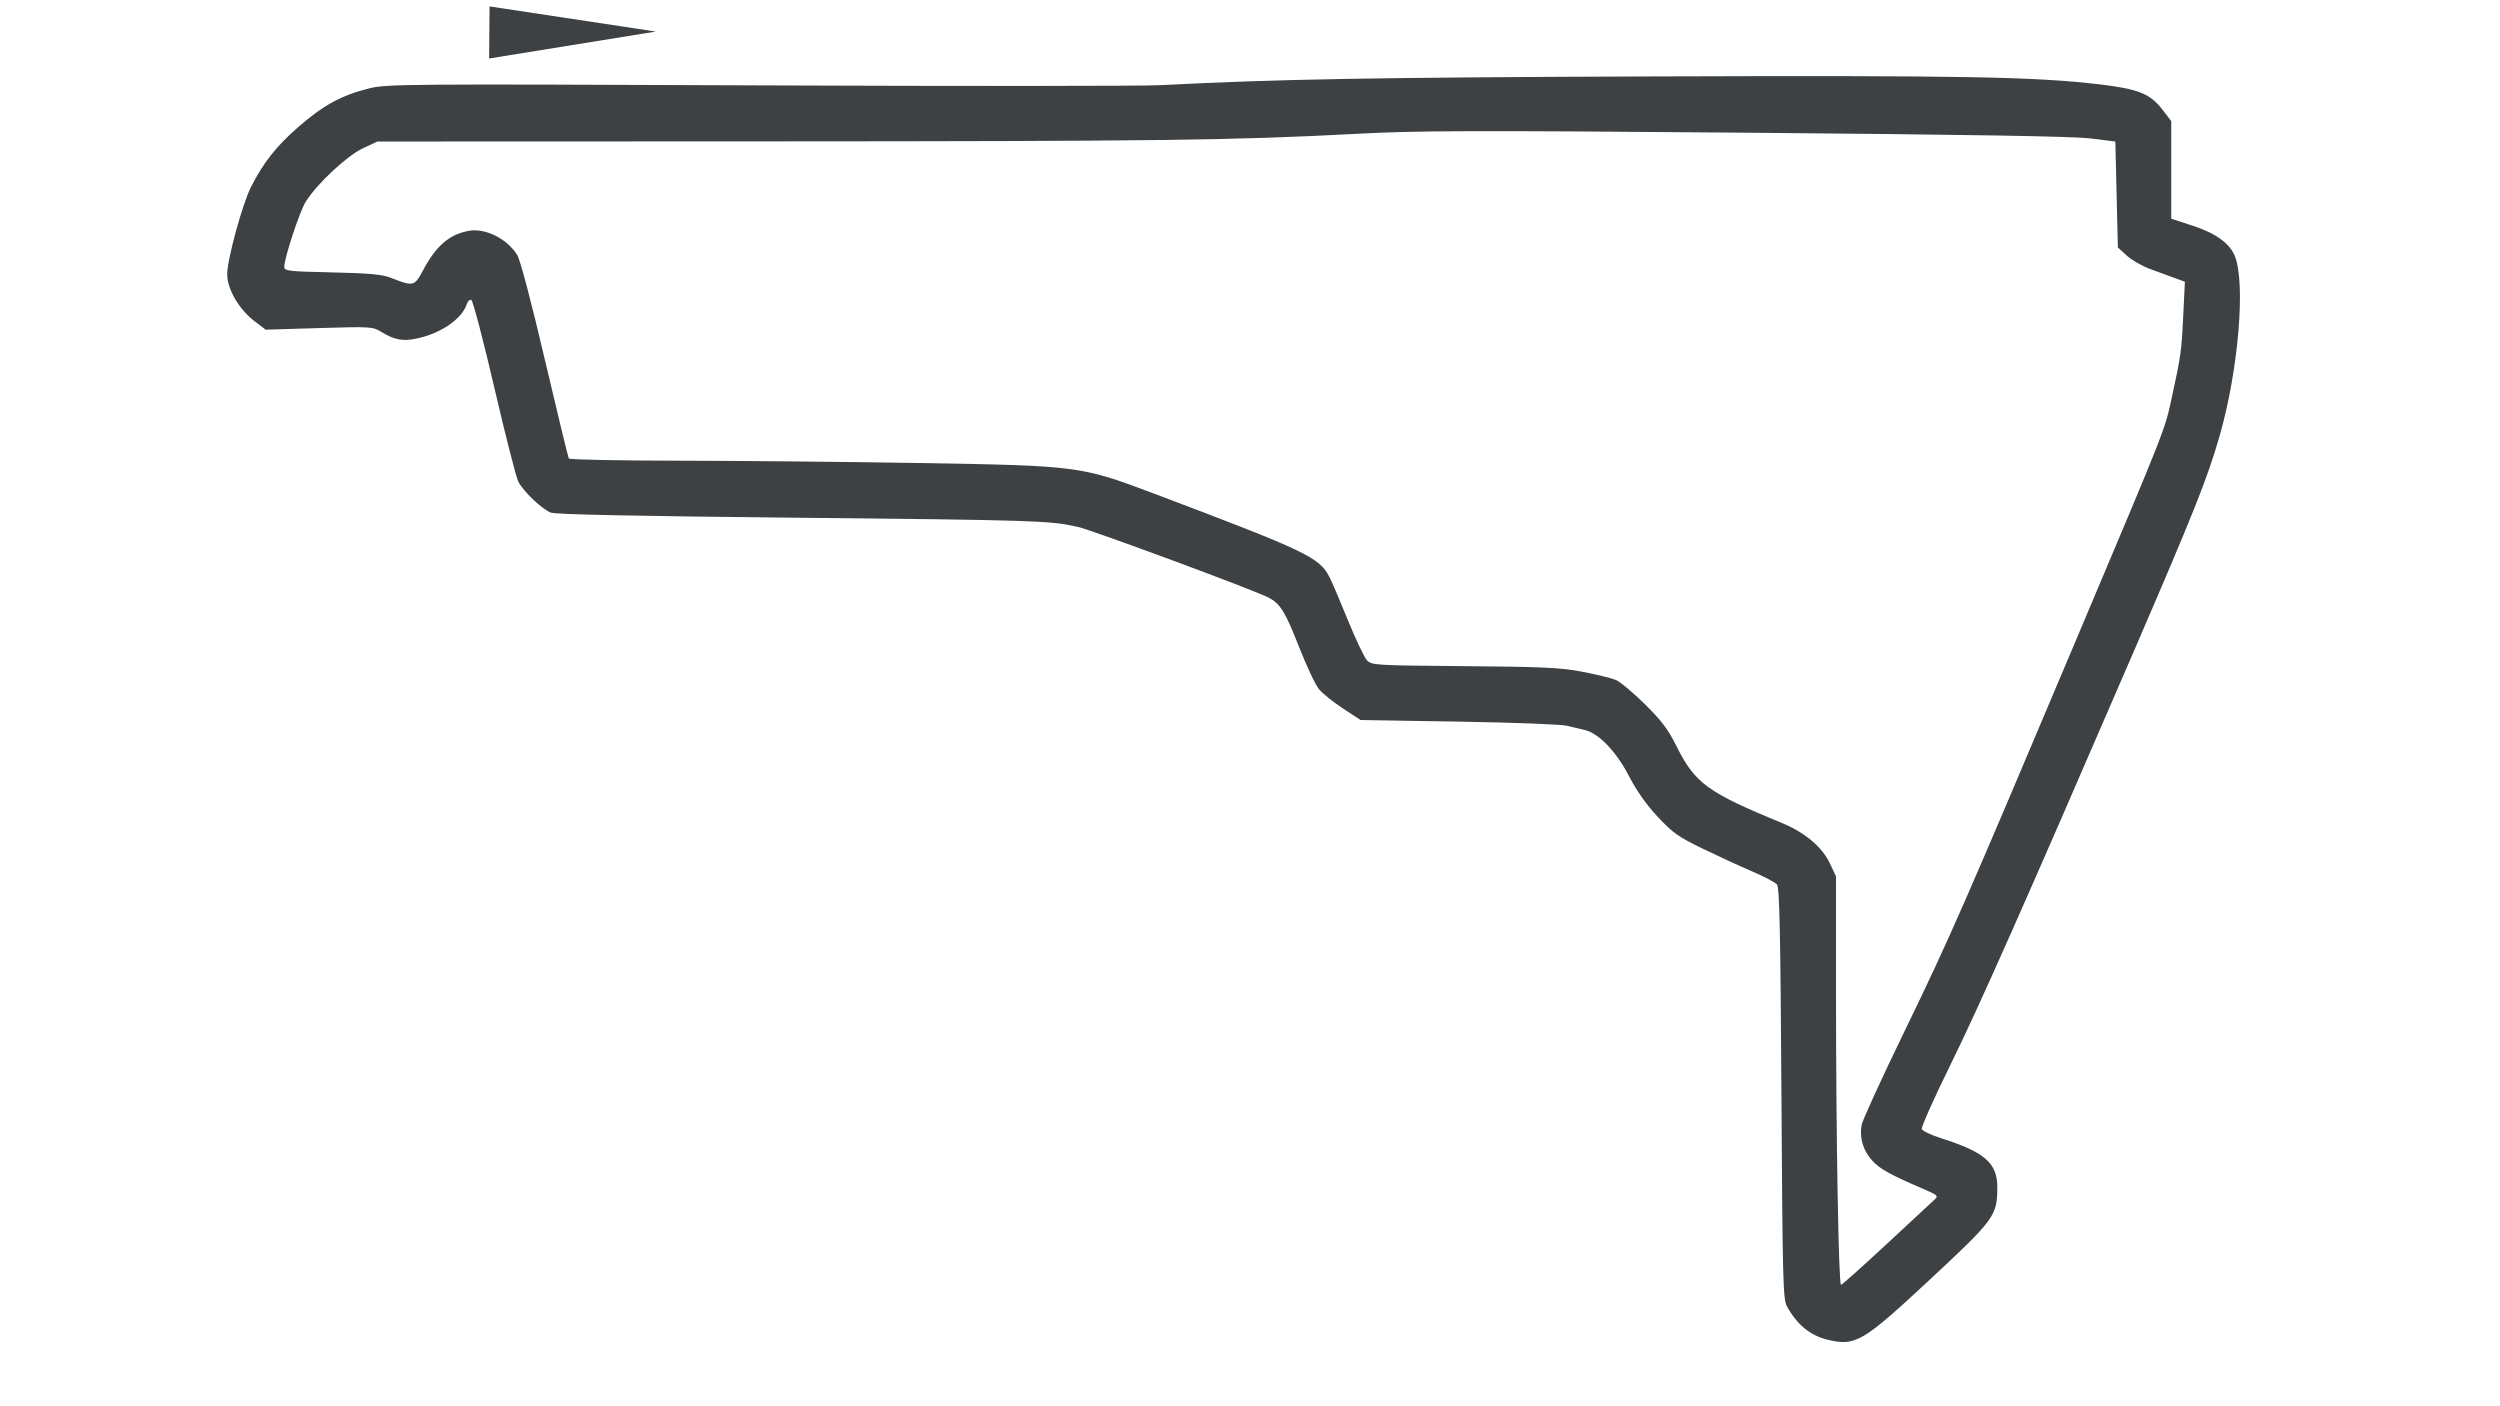 <svg width="128" height="72" viewBox="0 0 128 72" fill="none" xmlns="http://www.w3.org/2000/svg">
<path d="M93.561 68.59C92.677 68.375 92.003 67.819 91.49 66.882C91.291 66.518 91.267 65.586 91.209 55.984C91.159 47.684 91.111 45.443 90.982 45.287C90.892 45.179 90.32 44.877 89.71 44.617C89.101 44.356 87.962 43.832 87.179 43.452C85.926 42.845 85.649 42.648 84.873 41.818C84.29 41.193 83.792 40.489 83.405 39.739C82.754 38.478 81.85 37.536 81.139 37.377C80.909 37.326 80.493 37.227 80.213 37.157C79.933 37.087 77.445 36.992 74.683 36.947L69.662 36.865L68.766 36.279C68.274 35.956 67.721 35.514 67.538 35.297C67.355 35.079 66.883 34.078 66.49 33.072C65.808 31.328 65.542 30.901 64.95 30.596C64.179 30.2 55.928 27.143 55.17 26.973C53.749 26.653 53.001 26.63 40.474 26.504C32.49 26.424 28.454 26.34 28.207 26.247C27.756 26.077 26.81 25.178 26.539 24.663C26.429 24.454 25.875 22.285 25.308 19.842C24.741 17.4 24.21 15.38 24.13 15.353C24.049 15.326 23.946 15.422 23.901 15.566C23.66 16.325 22.582 17.068 21.339 17.332C20.617 17.485 20.194 17.405 19.513 16.988C19.082 16.724 18.981 16.718 16.335 16.797L13.602 16.88L13.03 16.443C12.236 15.838 11.632 14.8 11.632 14.042C11.632 13.292 12.407 10.451 12.852 9.572C13.479 8.331 14.148 7.483 15.277 6.498C16.543 5.394 17.49 4.877 18.877 4.531C19.795 4.302 20.549 4.296 38.765 4.371C49.179 4.414 58.475 4.409 59.422 4.36C65.32 4.053 70.516 3.961 84.597 3.913C100.528 3.859 104.184 3.925 107.544 4.325C109.494 4.557 110.1 4.805 110.726 5.625L111.167 6.202V8.7V11.198L112.254 11.552C113.431 11.935 114.145 12.444 114.417 13.094C114.987 14.46 114.612 18.948 113.644 22.32C113.016 24.508 112.327 26.233 109.105 33.687C103.633 46.348 101.337 51.522 99.843 54.559C99.011 56.251 98.36 57.713 98.397 57.809C98.434 57.905 98.876 58.115 99.381 58.276C101.643 58.997 102.273 59.554 102.263 60.825C102.251 62.252 102.119 62.432 98.834 65.492C95.351 68.735 95.001 68.941 93.561 68.59ZM96.622 63.673C97.875 62.512 98.982 61.484 99.082 61.389C99.239 61.24 99.175 61.177 98.637 60.945C96.757 60.136 96.253 59.859 95.852 59.416C95.39 58.905 95.203 58.277 95.312 57.605C95.349 57.378 96.336 55.222 97.505 52.813C99.827 48.028 100.516 46.456 106.363 32.606C110.997 21.63 110.825 22.07 111.22 20.244C111.668 18.175 111.696 17.97 111.785 16.111L111.866 14.425L111.357 14.238C111.078 14.136 110.511 13.929 110.098 13.778C109.685 13.628 109.141 13.317 108.89 13.087L108.434 12.669L108.37 9.957L108.306 7.246L107.035 7.089C106.145 6.978 100.869 6.891 89.429 6.795C75.205 6.677 72.618 6.684 69.408 6.854C63.162 7.183 59.404 7.231 39.026 7.239L19.322 7.246L18.578 7.594C17.764 7.976 16.235 9.403 15.659 10.32C15.338 10.832 14.555 13.206 14.555 13.668C14.555 13.873 14.77 13.898 17.002 13.947C18.947 13.991 19.567 14.049 20.021 14.227C21.169 14.678 21.218 14.667 21.661 13.837C22.326 12.59 23 12.006 23.99 11.82C24.843 11.661 25.963 12.217 26.483 13.059C26.637 13.31 27.2 15.438 27.899 18.423C28.537 21.144 29.089 23.418 29.124 23.476C29.16 23.534 31.717 23.584 34.807 23.588C37.896 23.592 43.427 23.646 47.098 23.707C55.225 23.843 55.341 23.858 59.111 25.282C66.871 28.212 67.553 28.536 68.064 29.538C68.194 29.792 68.626 30.801 69.024 31.78C69.422 32.759 69.859 33.674 69.995 33.814C70.231 34.058 70.434 34.07 74.973 34.107C79.013 34.139 79.895 34.181 81.009 34.392C81.727 34.528 82.499 34.716 82.725 34.811C82.952 34.906 83.623 35.465 84.217 36.053C85.076 36.902 85.408 37.343 85.837 38.205C86.784 40.104 87.426 40.572 91.232 42.137C92.424 42.627 93.304 43.373 93.705 44.233L94.003 44.873L94.004 51.039C94.006 58.239 94.137 65.785 94.26 65.785C94.307 65.785 95.37 64.835 96.622 63.673H96.622Z" fill="#3D4143"/>
<path d="M25.043 2.995L25.054 1.662L25.065 0.329L29.323 0.972L33.58 1.616L29.312 2.305L25.043 2.995Z" fill="#3D4143"/>
</svg>
